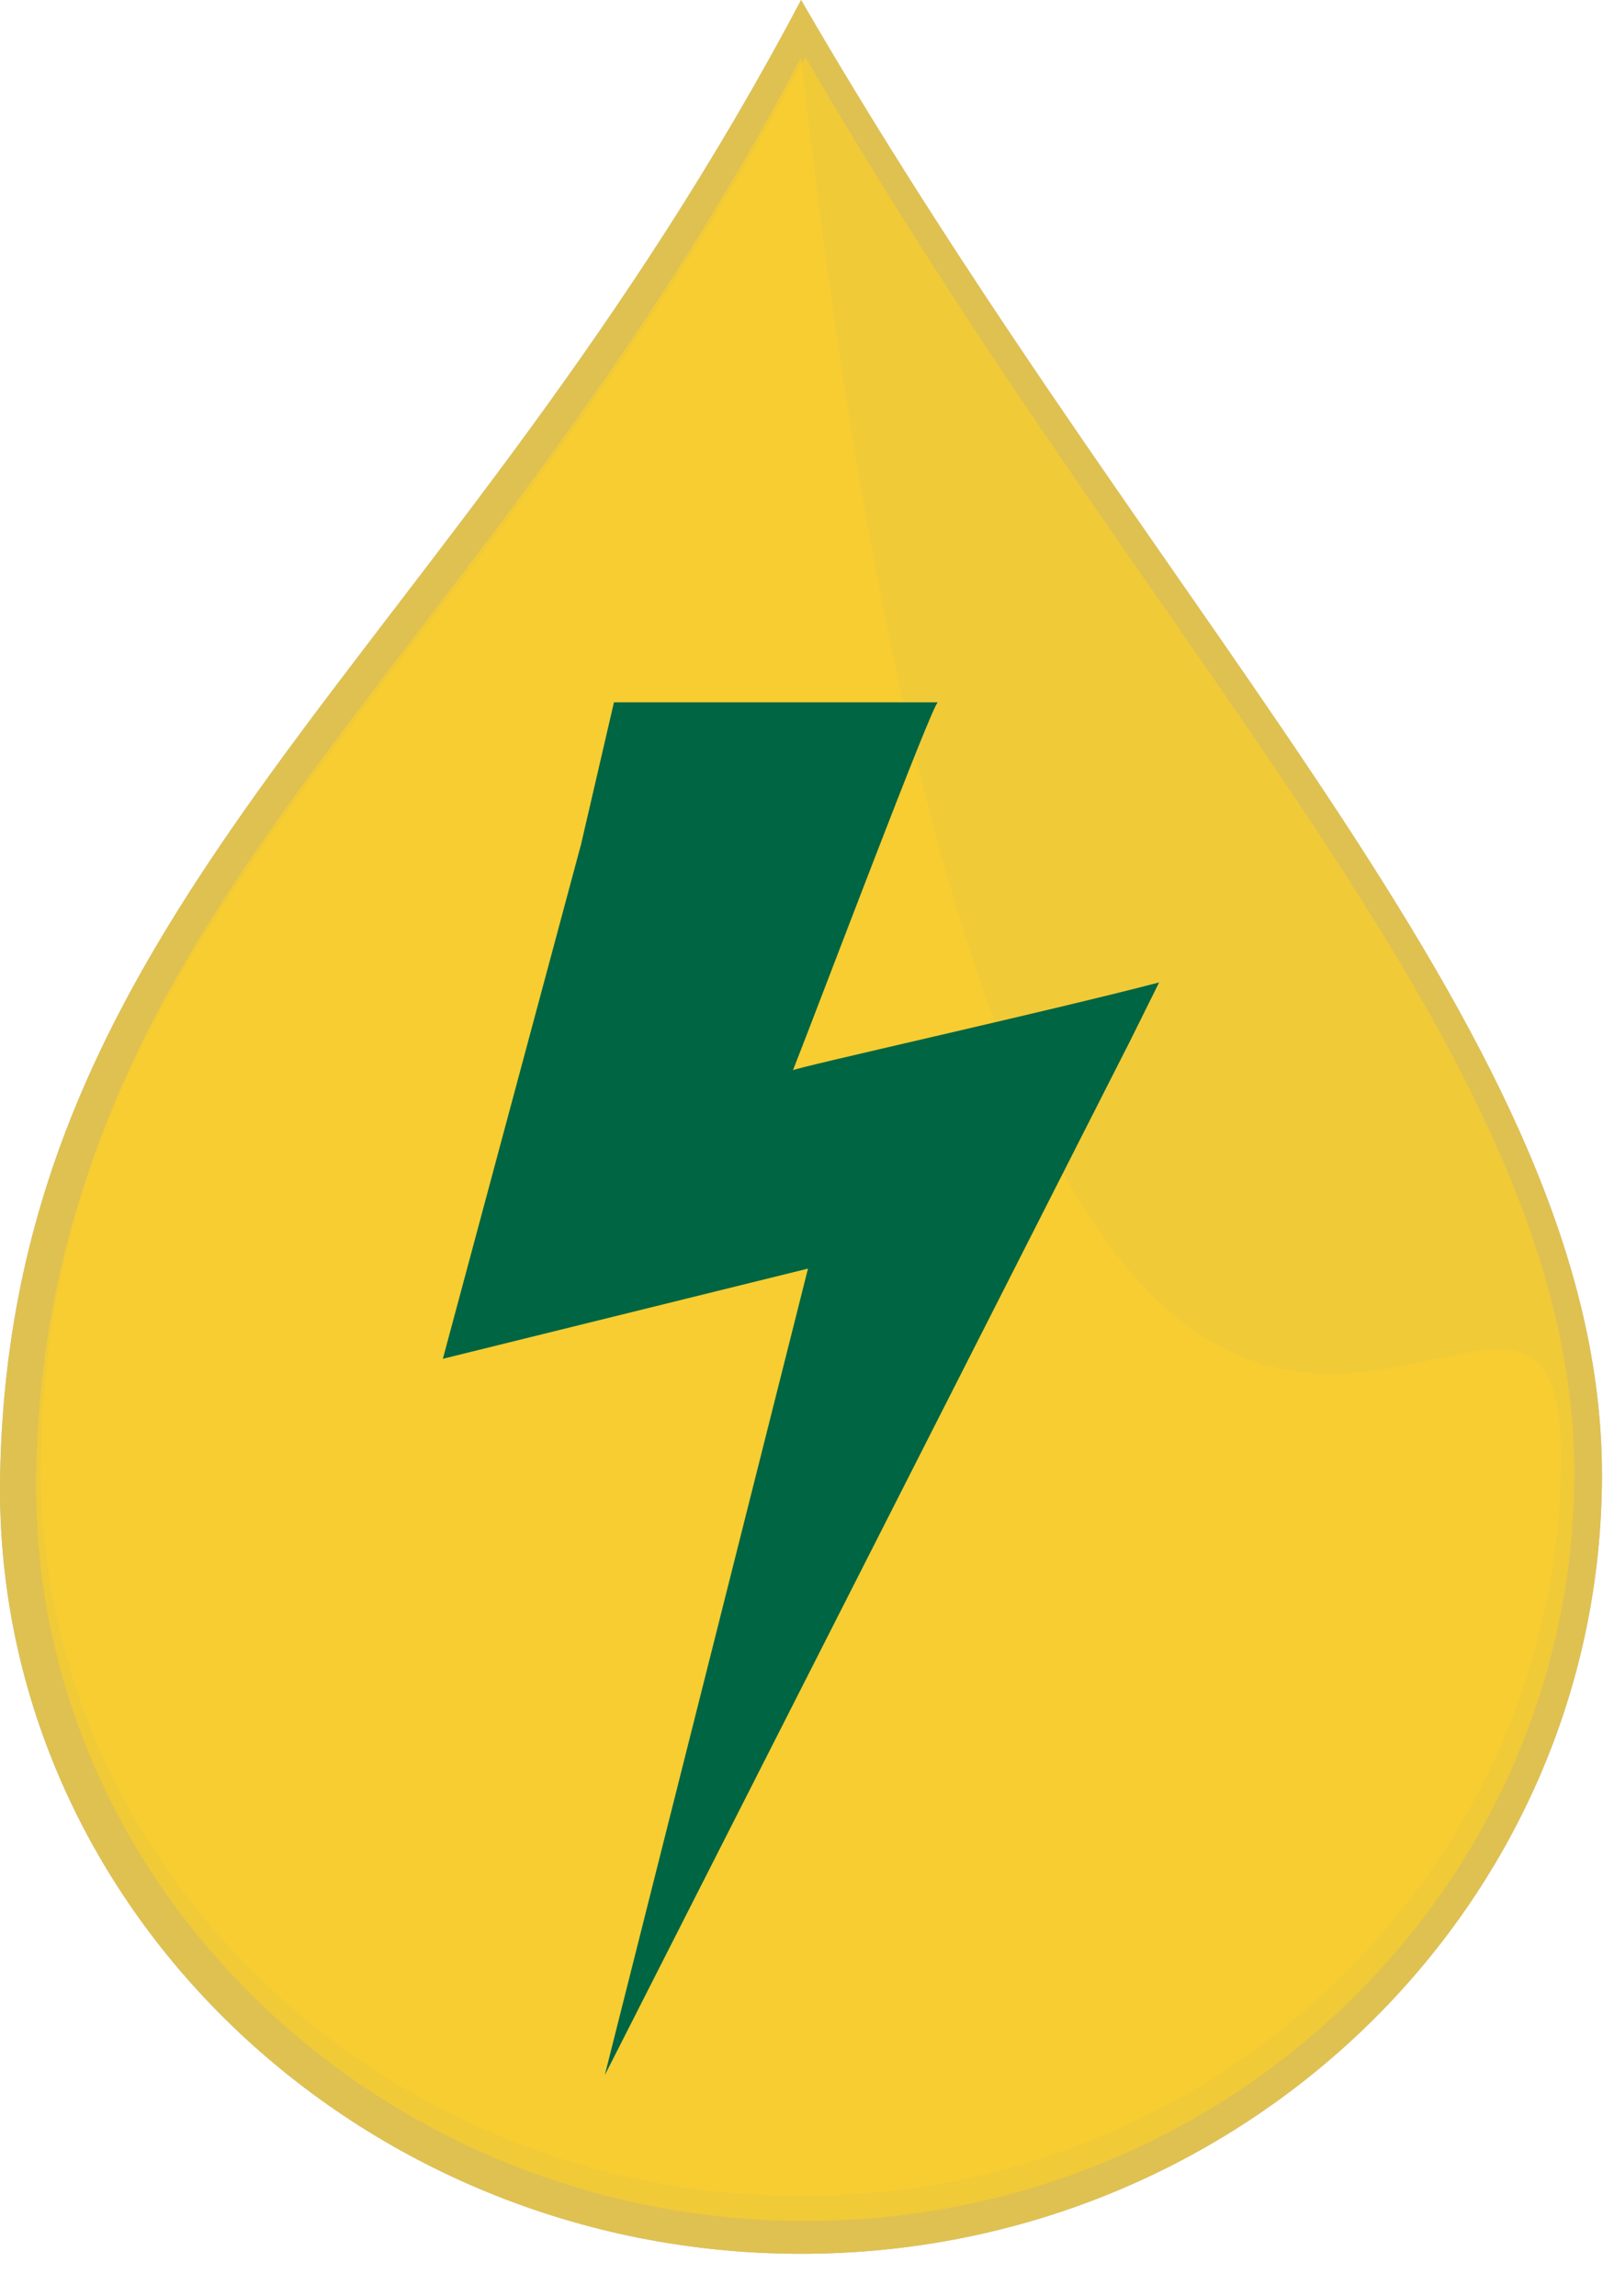 <svg width="37" height="53" viewBox="0 0 37 53" fill="none" xmlns="http://www.w3.org/2000/svg">
<path opacity="0.699" fill-rule="evenodd" clip-rule="evenodd" d="M36.976 34.04C36.976 43.968 28.694 52.025 18.49 52.025C8.285 52.025 -0.186 43.966 0.003 34.04C0.254 20.726 10.417 15.303 18.49 0C27.064 14.801 36.976 24.113 36.976 34.04Z" fill="black" fill-opacity="0.526"/>
<path opacity="0.699" fill-rule="evenodd" clip-rule="evenodd" d="M36.337 33.998C36.337 43.531 28.385 51.267 18.587 51.267C8.788 51.267 0.655 43.529 0.836 33.998C1.077 21.214 10.836 16.007 18.587 1.313C26.82 15.525 36.337 24.466 36.337 33.998Z" fill="#F9CE2F"/>
<path opacity="0.699" fill-rule="evenodd" clip-rule="evenodd" d="M36.029 33.629C36.029 43.048 28.171 50.693 18.489 50.693C8.807 50.693 0.77 43.046 0.949 33.629C1.187 20.997 10.83 15.851 18.489 1.333C23.748 48.171 36.029 24.21 36.029 33.629Z" fill="#F9CE2F"/>
<path opacity="0.699" fill-rule="evenodd" clip-rule="evenodd" d="M36.976 34.04C36.976 43.968 28.694 52.025 18.49 52.025C8.285 52.025 -0.186 43.966 0.003 34.04C0.254 20.726 10.417 15.303 18.49 0C27.064 14.801 36.976 24.113 36.976 34.04Z" fill="#F9CE2F"/>
<path d="M13.96 47.9C13.96 47.9 26.08 24.039 26.081 24.035L26.754 22.678C24.147 23.358 18.322 24.652 18.303 24.705C18.912 23.158 21.534 16.212 21.647 16.212C19.155 16.212 16.663 16.212 14.171 16.212L13.412 19.489L10.222 31.365L18.65 29.283L13.96 47.9Z" fill="#006542"/>
</svg>
